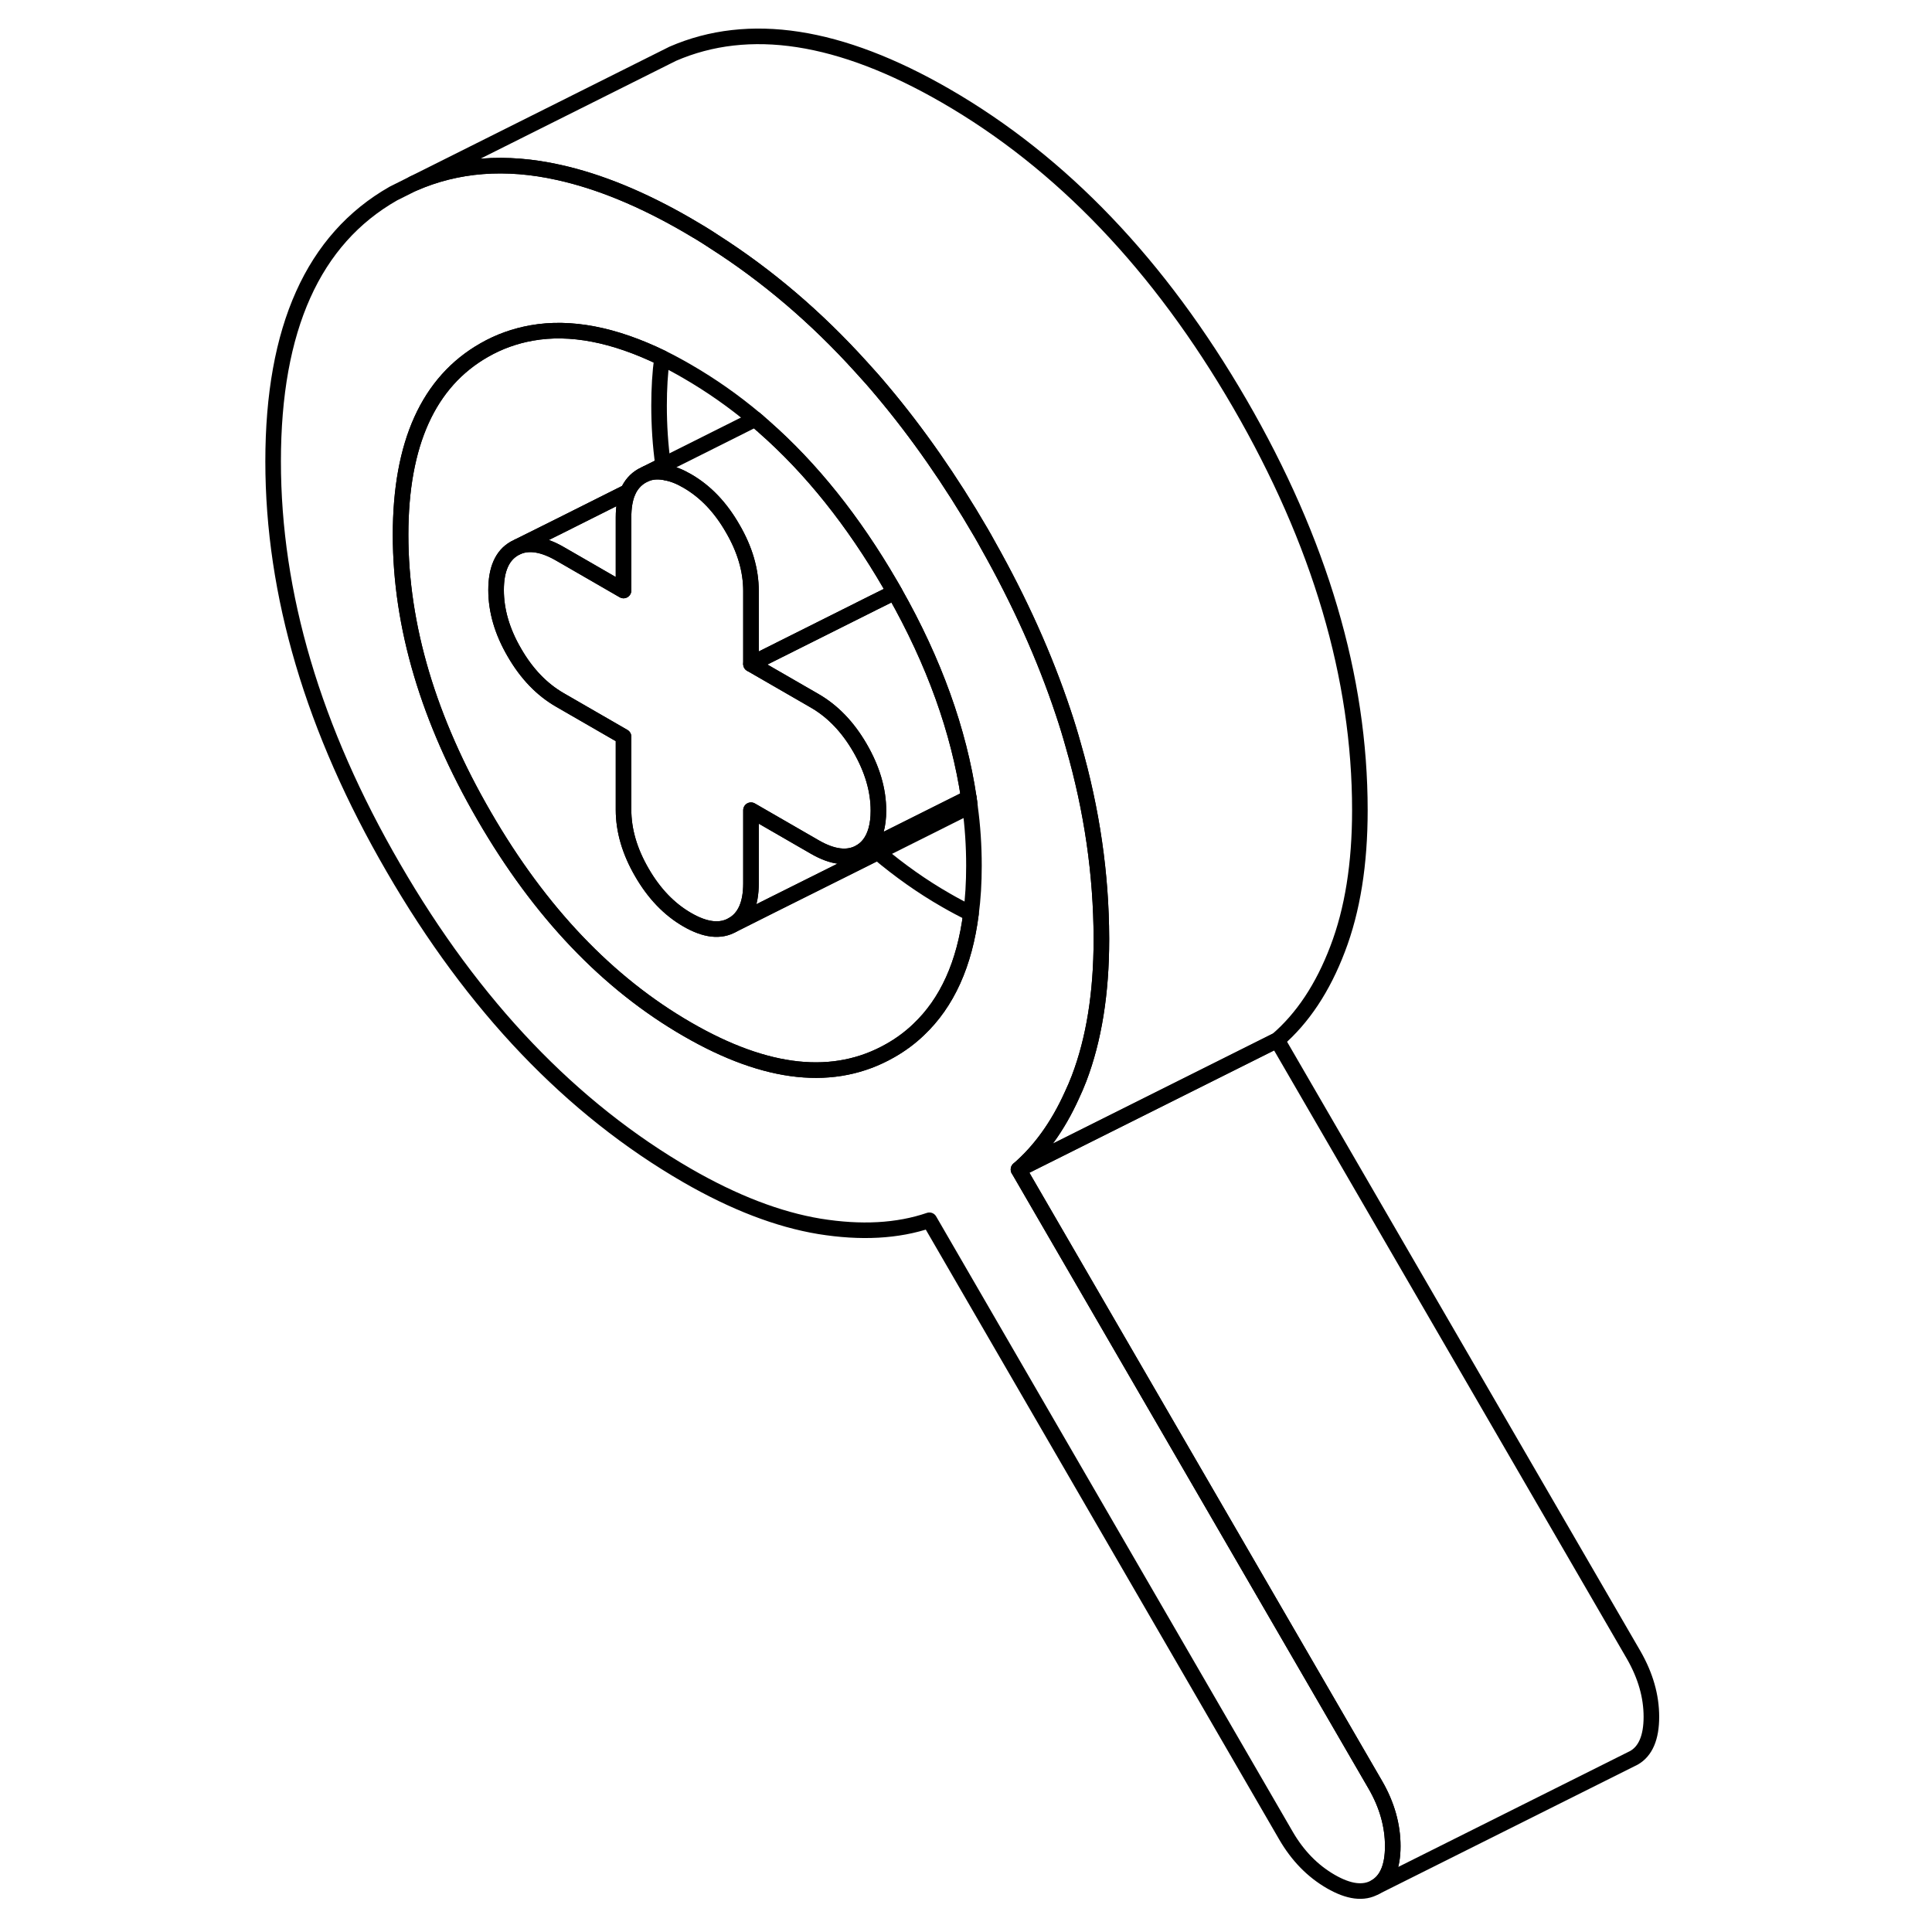 <svg width="24" height="24" viewBox="0 0 93 124" fill="none" xmlns="http://www.w3.org/2000/svg" stroke-width="1px" stroke-linecap="round" stroke-linejoin="round">
    <path d="M72.77 114.55L49.87 75.06C51.25 73.87 52.39 72.29 53.28 70.33C53.45 69.97 53.61 69.6 53.76 69.21C54.71 66.71 55.19 63.74 55.19 60.3V60.22C55.18 56.14 54.59 52.01 53.39 47.85C53.19 47.13 52.97 46.41 52.73 45.7C51.55 42.16 49.95 38.6 47.92 35C47.78 34.73 47.62 34.47 47.47 34.2C45.51 30.83 43.4 27.8 41.12 25.09C40.67 24.55 40.21 24.03 39.74 23.52C36.87 20.35 33.73 17.68 30.35 15.52C29.78 15.14 29.2 14.79 28.61 14.45C25.69 12.76 22.95 11.64 20.38 11.07C16.95 10.3 13.83 10.55 11.03 11.78L9.75 12.42C4.6 15.35 2.03 21.08 2.03 29.61C2.03 38.14 4.6 46.83 9.75 55.7C14.89 64.58 21.18 71.16 28.61 75.45C31.61 77.18 34.44 78.27 37.09 78.71C39.75 79.14 42.1 79.02 44.15 78.32L67.04 117.82C67.79 119.11 68.75 120.09 69.91 120.76C71.07 121.43 72.02 121.55 72.77 121.12C73.52 120.69 73.89 119.81 73.89 118.49C73.89 117.17 73.52 115.84 72.77 114.55ZM46.82 58.64C46.41 61.87 45.29 64.35 43.46 66.08C42.92 66.6 42.31 67.05 41.64 67.43C38.06 69.47 33.72 69.02 28.61 66.06C23.5 63.11 19.15 58.55 15.58 52.38C12 46.21 10.21 40.19 10.21 34.33C10.21 28.47 12 24.51 15.58 22.47C16.54 21.92 17.56 21.56 18.63 21.37C21.11 20.93 23.9 21.47 26.99 22.97C27.52 23.23 28.06 23.52 28.61 23.84C30.13 24.72 31.59 25.74 32.97 26.9C33.11 27.02 33.25 27.14 33.39 27.27C33.44 27.3 33.49 27.35 33.54 27.4C36.57 30.06 39.27 33.44 41.64 37.52C41.74 37.68 41.83 37.85 41.92 38.01C44.46 42.49 46.04 46.9 46.68 51.21C46.69 51.24 46.69 51.27 46.69 51.29C46.72 51.44 46.74 51.59 46.75 51.74C46.93 53.02 47.01 54.3 47.01 55.57C47.01 56.66 46.95 57.68 46.82 58.64Z" stroke="currentColor" stroke-linejoin="round"/>
    <path d="M40.88 52.03C40.88 52.98 40.67 53.71 40.27 54.21C40.11 54.41 39.92 54.57 39.7 54.7C38.92 55.14 37.95 55.03 36.79 54.36L32.7 52V56.7C32.7 58.02 32.31 58.91 31.52 59.36C30.74 59.81 29.77 59.7 28.61 59.03C27.45 58.36 26.48 57.35 25.7 56C24.91 54.64 24.52 53.3 24.52 51.97V47.28L20.43 44.92C19.27 44.25 18.3 43.24 17.52 41.89C16.73 40.54 16.34 39.2 16.34 37.87C16.34 36.54 16.73 35.65 17.52 35.2L17.76 35.08C18.5 34.79 19.39 34.94 20.43 35.54L21.09 35.92L24.52 37.9V33.21C24.52 32.55 24.61 32.01 24.8 31.56C25 31.11 25.3 30.77 25.7 30.54L25.94 30.42C26.3 30.27 26.69 30.24 27.12 30.31C27.17 30.31 27.2 30.32 27.25 30.34H27.26C27.68 30.41 28.13 30.59 28.61 30.87C29.77 31.54 30.74 32.55 31.52 33.91C32.31 35.26 32.7 36.6 32.7 37.93V42.62L36.79 44.98C37.95 45.65 38.92 46.66 39.7 48.01C40.48 49.36 40.88 50.7 40.88 52.03Z" stroke="currentColor" stroke-linejoin="round"/>
    <path d="M46.68 51.21L46.56 51.27C46.56 51.27 46.65 51.29 46.69 51.29C46.69 51.27 46.69 51.24 46.68 51.21Z" stroke="currentColor" stroke-linejoin="round"/>
    <path d="M46.75 51.74L40.84 54.7L34.07 58.08L31.52 59.36C32.31 58.91 32.7 58.02 32.7 56.7V52L36.79 54.36C37.95 55.03 38.92 55.14 39.7 54.7L46.56 51.27C46.56 51.27 46.65 51.29 46.69 51.29C46.72 51.44 46.74 51.59 46.75 51.74Z" stroke="currentColor" stroke-linejoin="round"/>
    <path d="M24.8 31.56C24.61 32.01 24.52 32.55 24.52 33.21V37.9L21.09 35.92L20.43 35.54C19.39 34.94 18.5 34.79 17.76 35.08L20.43 33.75L24.8 31.56Z" stroke="currentColor" stroke-linejoin="round"/>
    <path d="M41.92 38.01L40.59 38.67L32.7 42.62V37.93C32.7 36.6 32.31 35.26 31.52 33.91C30.74 32.55 29.77 31.54 28.61 30.87C28.13 30.59 27.68 30.41 27.26 30.34H27.25C27.25 30.34 27.17 30.31 27.12 30.31C26.69 30.24 26.3 30.27 25.94 30.42L27.06 29.86L32.97 26.9C33.11 27.02 33.25 27.14 33.39 27.27C33.44 27.3 33.49 27.35 33.54 27.4C36.57 30.06 39.27 33.44 41.64 37.52C41.74 37.68 41.83 37.85 41.92 38.01Z" stroke="currentColor" stroke-linejoin="round"/>
    <path d="M46.82 58.64C46.41 61.87 45.29 64.35 43.46 66.08C42.92 66.6 42.31 67.05 41.64 67.43C38.06 69.47 33.72 69.02 28.61 66.06C23.5 63.11 19.15 58.55 15.58 52.38C12 46.21 10.21 40.19 10.21 34.33C10.21 28.47 12 24.51 15.58 22.47C16.54 21.92 17.56 21.56 18.63 21.37C21.11 20.93 23.9 21.47 26.99 22.97C26.86 23.93 26.8 24.95 26.8 26.03C26.8 27.3 26.88 28.58 27.06 29.86L25.7 30.54C25.3 30.77 25 31.11 24.8 31.56L20.43 33.75L17.76 35.08L17.52 35.2C16.73 35.65 16.34 36.54 16.34 37.87C16.34 39.2 16.73 40.54 17.52 41.89C18.3 43.24 19.27 44.25 20.43 44.92L24.52 47.28V51.97C24.52 53.3 24.91 54.64 25.7 56C26.48 57.35 27.45 58.36 28.61 59.03C29.77 59.7 30.74 59.81 31.52 59.36L34.07 58.08L40.84 54.7C42.23 55.87 43.68 56.9 45.2 57.77C45.75 58.09 46.29 58.37 46.82 58.64Z" stroke="currentColor" stroke-linejoin="round"/>
    <path d="M90.49 110.19C90.49 111.52 90.11 112.4 89.37 112.82L89.15 112.93L72.77 121.12C73.52 120.69 73.89 119.81 73.89 118.49C73.89 117.17 73.52 115.84 72.77 114.55L49.87 75.06L66.47 66.76L89.37 106.25C90.11 107.55 90.49 108.86 90.49 110.19Z" stroke="currentColor" stroke-linejoin="round"/>
    <path d="M71.78 52C71.78 55.44 71.31 58.41 70.35 60.91C69.4 63.41 68.1 65.36 66.47 66.76L49.87 75.06C51.25 73.87 52.39 72.29 53.28 70.33C53.45 69.97 53.61 69.6 53.76 69.21C54.71 66.71 55.19 63.74 55.19 60.3V60.22C55.18 56.14 54.59 52.01 53.39 47.85C53.19 47.13 52.97 46.41 52.73 45.7C51.55 42.16 49.95 38.6 47.92 35C47.78 34.73 47.62 34.47 47.47 34.2C45.51 30.83 43.4 27.8 41.12 25.09C40.67 24.55 40.21 24.03 39.74 23.52C36.87 20.35 33.73 17.68 30.35 15.52C29.78 15.14 29.2 14.79 28.61 14.45C25.69 12.76 22.95 11.64 20.38 11.07C16.95 10.3 13.83 10.55 11.03 11.78L26.34 4.12L27.68 3.45C32.57 1.33 38.41 2.23 45.2 6.15C52.63 10.44 58.92 17.02 64.07 25.9C69.21 34.77 71.78 43.47 71.78 52Z" stroke="currentColor" stroke-linejoin="round"/>
    <path d="M46.68 51.21L39.7 54.7C39.92 54.57 40.11 54.41 40.27 54.21C40.67 53.71 40.88 52.98 40.88 52.03C40.88 50.7 40.48 49.36 39.7 48.01C38.92 46.66 37.95 45.65 36.79 44.98L32.7 42.62L40.59 38.67L41.92 38.01C44.46 42.49 46.04 46.9 46.68 51.21Z" stroke="currentColor" stroke-linejoin="round"/>
</svg>